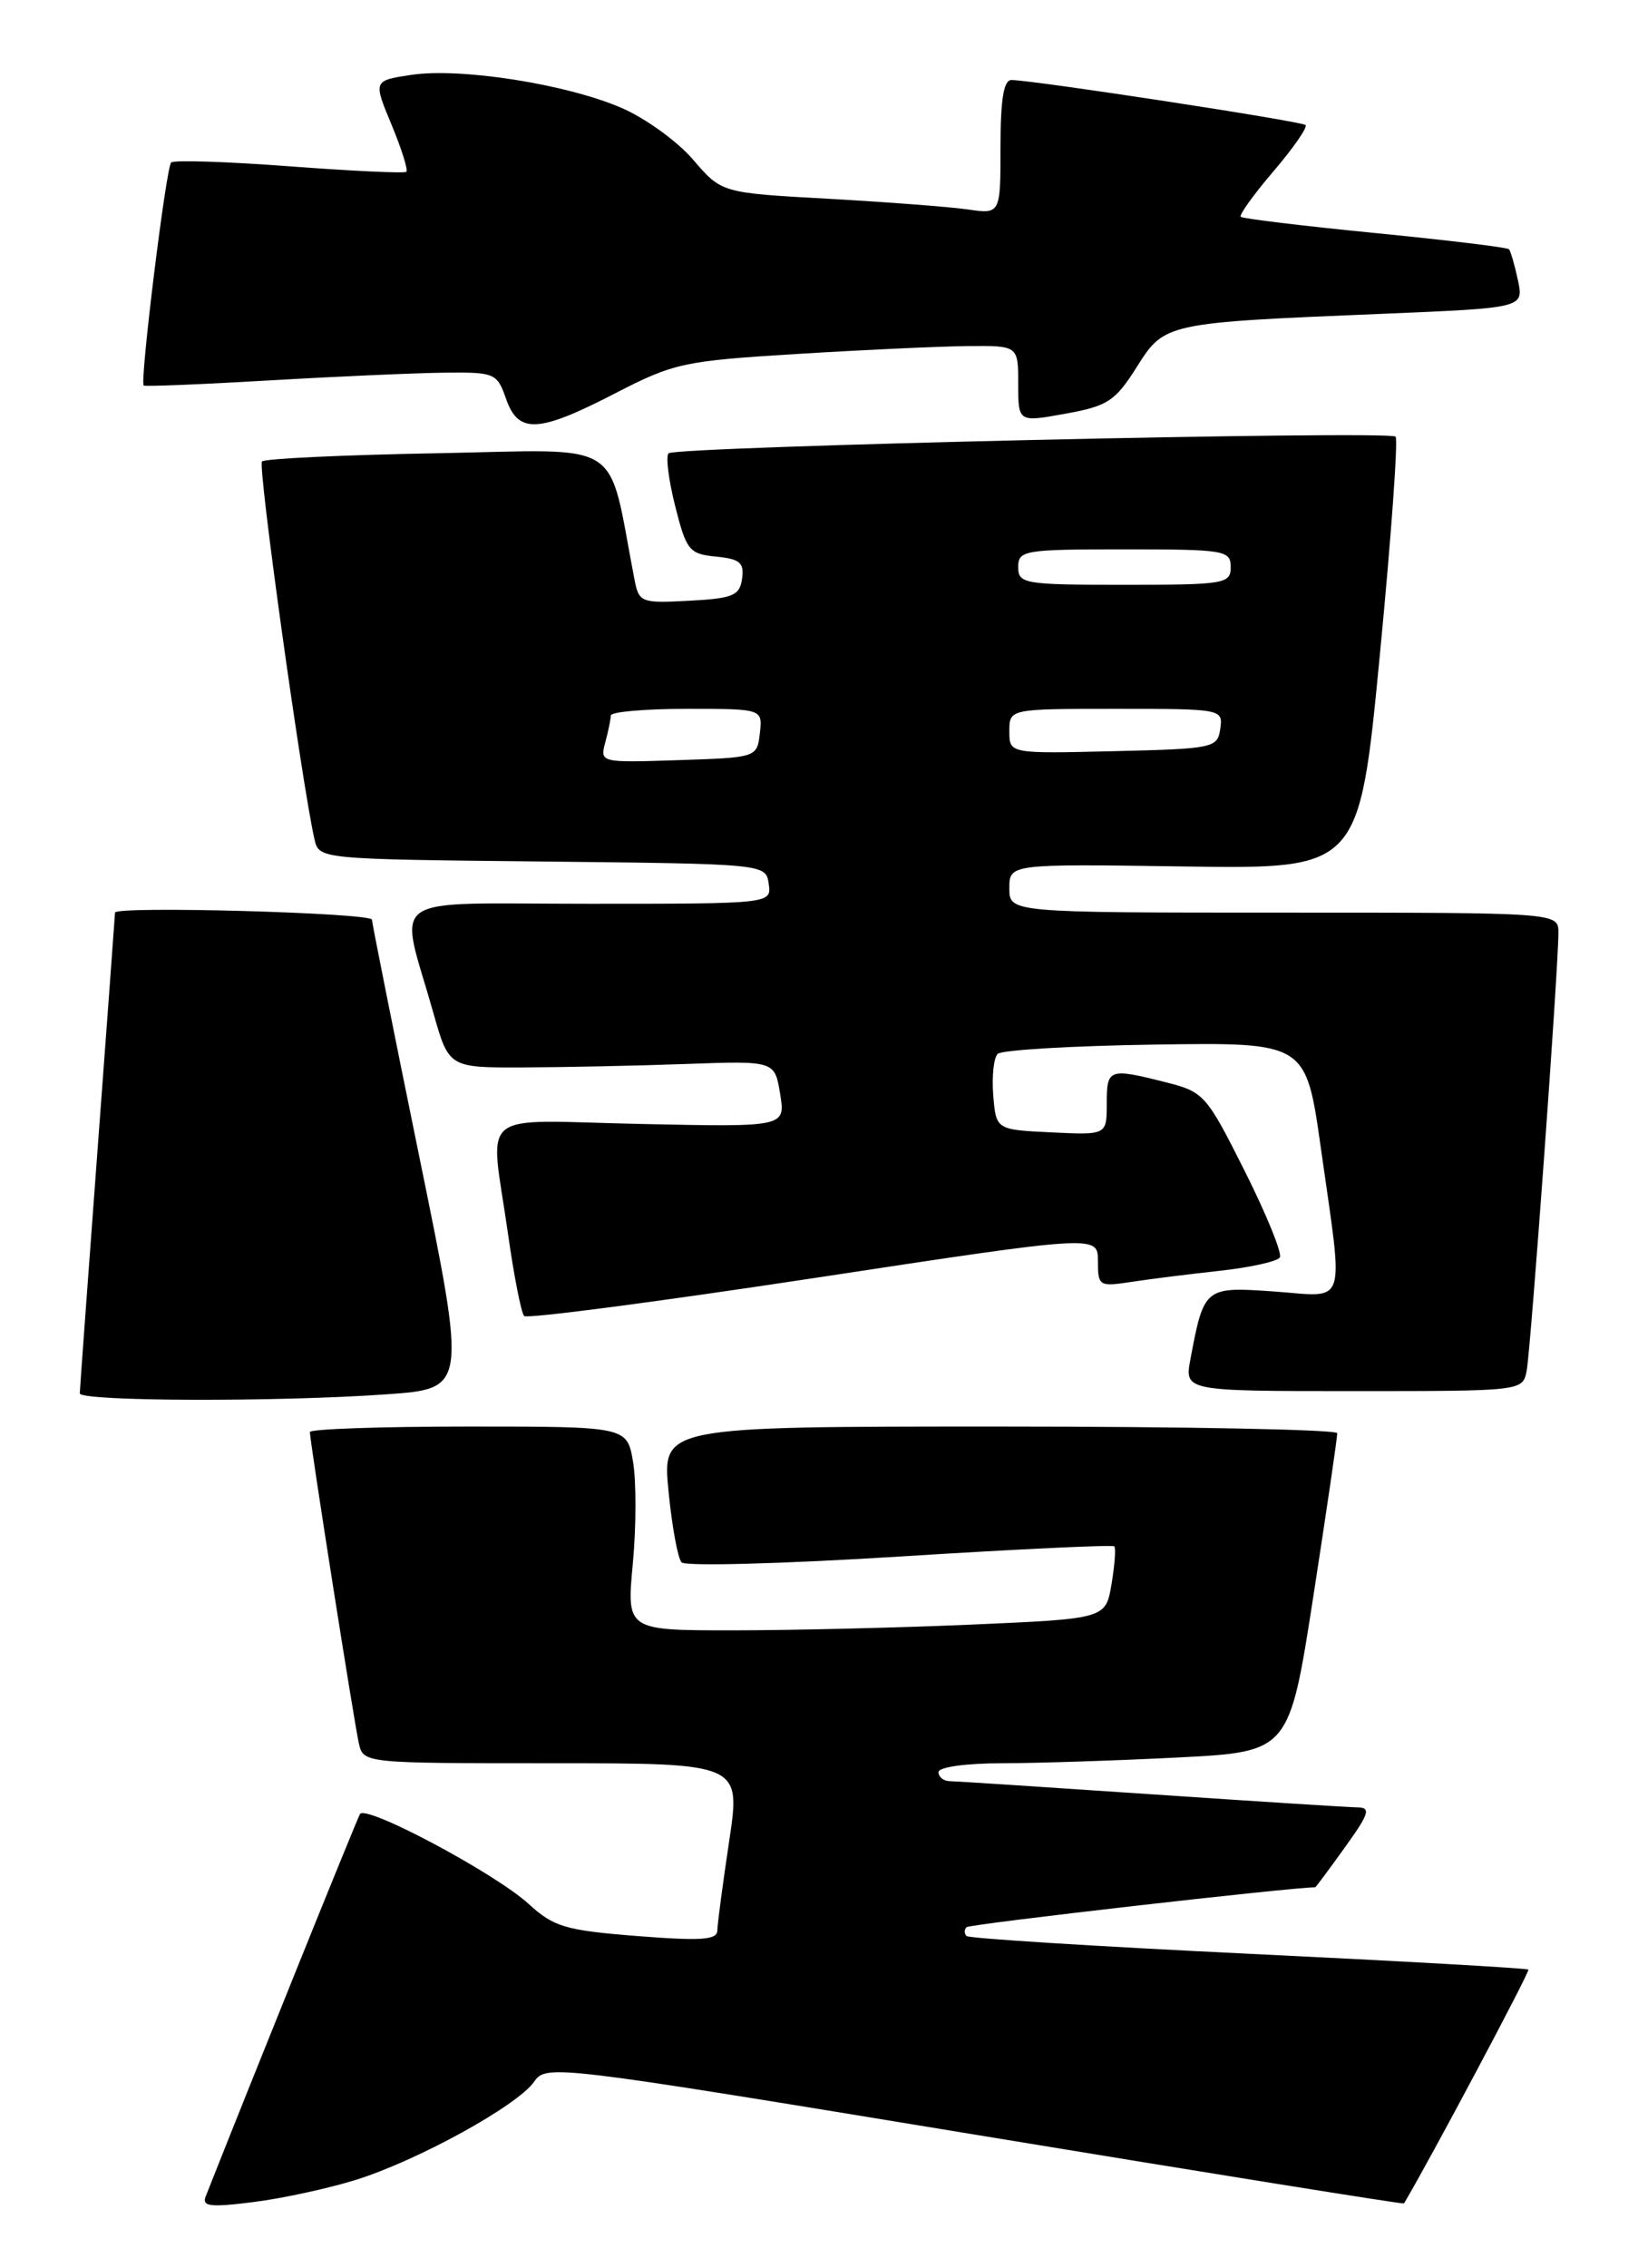 <?xml version="1.0" encoding="UTF-8" standalone="no"?>
<!DOCTYPE svg PUBLIC "-//W3C//DTD SVG 1.1//EN" "http://www.w3.org/Graphics/SVG/1.1/DTD/svg11.dtd" >
<svg xmlns="http://www.w3.org/2000/svg" xmlns:xlink="http://www.w3.org/1999/xlink" version="1.1" viewBox="0 0 185 256">
 <g >
 <path fill="currentColor"
d=" M 40.16 246.03 C 47.14 243.86 58.43 237.65 60.32 234.95 C 61.70 232.98 62.30 233.05 110.09 240.91 C 136.70 245.29 158.51 248.79 158.57 248.68 C 161.35 244.04 172.82 222.49 172.62 222.29 C 172.47 222.13 158.24 221.33 141.00 220.50 C 123.76 219.67 109.44 218.77 109.16 218.50 C 108.89 218.22 108.89 217.77 109.17 217.50 C 109.52 217.15 145.85 213.00 148.54 213.00 C 148.61 213.00 150.12 210.97 151.89 208.50 C 154.65 204.67 154.86 204.00 153.31 203.98 C 152.32 203.97 141.82 203.30 130.00 202.50 C 118.17 201.70 107.94 201.03 107.25 201.02 C 106.56 201.01 106.00 200.55 106.00 200.00 C 106.00 199.43 109.09 199.00 113.25 199.00 C 117.24 198.99 126.15 198.70 133.05 198.35 C 145.61 197.71 145.61 197.71 148.34 180.11 C 149.84 170.42 151.05 162.16 151.03 161.75 C 151.02 161.34 133.85 161.00 112.90 161.00 C 74.80 161.00 74.80 161.00 75.50 168.25 C 75.89 172.24 76.55 175.88 76.98 176.33 C 77.41 176.79 88.51 176.49 101.63 175.67 C 114.76 174.84 125.66 174.33 125.85 174.52 C 126.04 174.71 125.90 176.63 125.54 178.78 C 124.88 182.69 124.88 182.69 109.78 183.35 C 101.48 183.71 89.30 184.00 82.72 184.00 C 70.77 184.00 70.77 184.00 71.47 176.49 C 71.86 172.36 71.87 167.18 71.50 164.99 C 70.82 161.00 70.82 161.00 52.91 161.00 C 43.06 161.00 35.00 161.28 35.00 161.62 C 35.00 162.68 39.99 194.37 40.53 196.75 C 41.04 199.00 41.07 199.00 62.36 199.00 C 83.67 199.00 83.67 199.00 82.36 207.75 C 81.64 212.56 81.03 217.11 81.02 217.86 C 81.00 218.95 79.25 219.07 71.94 218.50 C 63.85 217.86 62.54 217.47 59.71 214.88 C 55.91 211.41 41.34 203.65 40.66 204.73 C 40.31 205.31 28.65 234.18 23.23 247.89 C 22.78 249.02 23.75 249.14 28.58 248.53 C 31.82 248.13 37.03 247.00 40.16 246.03 Z  M 43.70 157.36 C 52.71 156.72 52.71 156.72 47.37 130.61 C 44.43 116.25 42.02 104.19 42.01 103.80 C 42.00 103.02 13.00 102.22 12.99 103.00 C 12.98 103.28 12.09 115.42 11.00 130.00 C 9.91 144.57 9.02 156.84 9.01 157.25 C 9.00 158.17 31.34 158.24 43.70 157.36 Z  M 172.42 154.75 C 172.88 152.43 176.02 109.25 176.01 105.25 C 176.00 103.00 176.00 103.00 145.00 103.00 C 114.00 103.00 114.00 103.00 114.00 100.25 C 114.00 97.50 114.00 97.50 133.76 97.79 C 153.51 98.08 153.51 98.08 155.84 73.95 C 157.12 60.69 157.92 49.58 157.62 49.28 C 156.88 48.55 76.28 50.39 75.51 51.16 C 75.18 51.49 75.51 54.18 76.26 57.13 C 77.52 62.13 77.84 62.52 80.87 62.82 C 83.57 63.08 84.07 63.51 83.81 65.32 C 83.54 67.22 82.79 67.54 77.84 67.80 C 72.35 68.09 72.16 68.01 71.64 65.30 C 68.55 49.29 70.83 50.75 49.49 51.15 C 38.86 51.34 29.91 51.76 29.59 52.08 C 29.09 52.57 34.07 88.33 35.52 94.73 C 36.03 96.96 36.07 96.97 61.26 97.23 C 86.50 97.50 86.50 97.50 86.82 99.75 C 87.14 102.00 87.14 102.00 66.49 102.00 C 43.04 102.00 45.06 100.59 48.93 114.26 C 50.69 120.50 50.69 120.50 59.09 120.47 C 63.72 120.45 72.00 120.28 77.50 120.08 C 87.50 119.72 87.50 119.72 88.11 123.46 C 88.72 127.20 88.72 127.20 72.36 126.85 C 53.49 126.45 55.34 124.92 57.37 139.22 C 58.05 144.01 58.87 148.20 59.20 148.53 C 59.52 148.85 74.23 146.93 91.89 144.25 C 124.00 139.37 124.00 139.37 124.00 142.32 C 124.00 145.15 124.14 145.23 127.75 144.68 C 129.81 144.36 134.32 143.80 137.77 143.42 C 141.22 143.04 144.27 142.37 144.55 141.91 C 144.83 141.46 143.05 137.08 140.59 132.18 C 136.24 123.52 135.98 123.23 131.61 122.13 C 125.22 120.52 125.00 120.61 125.00 124.55 C 125.00 128.10 125.00 128.10 118.75 127.80 C 112.50 127.50 112.50 127.50 112.18 123.62 C 112.01 121.48 112.23 119.38 112.68 118.94 C 113.13 118.50 121.15 118.03 130.50 117.89 C 147.50 117.64 147.50 117.64 149.18 129.57 C 151.77 147.88 152.26 146.36 143.93 145.76 C 136.06 145.20 135.98 145.27 134.45 153.39 C 133.78 157.00 133.78 157.00 152.87 157.00 C 171.87 157.00 171.96 156.99 172.42 154.75 Z  M 69.50 44.38 C 76.12 40.97 77.23 40.73 90.00 39.95 C 97.42 39.49 106.09 39.09 109.25 39.06 C 115.00 39.00 115.00 39.00 115.00 43.33 C 115.00 47.66 115.00 47.66 120.33 46.69 C 125.10 45.83 125.95 45.28 128.37 41.45 C 131.54 36.43 131.54 36.43 156.30 35.41 C 172.10 34.75 172.10 34.75 171.44 31.63 C 171.07 29.91 170.61 28.33 170.43 28.13 C 170.24 27.92 163.43 27.10 155.30 26.30 C 147.16 25.50 140.34 24.67 140.13 24.47 C 139.93 24.26 141.59 21.95 143.83 19.33 C 146.07 16.71 147.70 14.37 147.45 14.11 C 147.02 13.69 117.01 9.09 114.25 9.03 C 113.36 9.01 113.00 11.17 113.00 16.59 C 113.00 24.18 113.00 24.18 109.25 23.63 C 107.19 23.34 100.10 22.80 93.50 22.43 C 81.50 21.77 81.50 21.77 78.29 18.03 C 76.53 15.97 72.88 13.33 70.18 12.17 C 63.93 9.48 52.03 7.62 46.46 8.45 C 42.15 9.10 42.15 9.10 44.22 14.07 C 45.36 16.81 46.11 19.20 45.89 19.39 C 45.68 19.58 39.73 19.30 32.68 18.77 C 25.63 18.24 19.62 18.04 19.33 18.34 C 18.75 18.92 15.77 43.13 16.23 43.51 C 16.38 43.64 22.80 43.38 30.50 42.93 C 38.20 42.48 47.11 42.09 50.30 42.06 C 55.87 42.00 56.15 42.12 57.15 45.00 C 58.54 48.99 60.79 48.88 69.50 44.38 Z  M 68.36 83.79 C 68.70 82.53 68.98 81.16 68.99 80.75 C 68.99 80.34 72.85 80.00 77.57 80.00 C 86.13 80.00 86.13 80.00 85.82 82.75 C 85.50 85.49 85.48 85.50 76.62 85.79 C 67.80 86.08 67.75 86.07 68.36 83.79 Z  M 114.00 82.53 C 114.00 80.00 114.00 80.00 126.07 80.00 C 138.01 80.00 138.14 80.02 137.82 82.25 C 137.51 84.42 137.08 84.51 125.75 84.78 C 114.00 85.06 114.00 85.06 114.00 82.53 Z  M 115.00 64.00 C 115.00 62.11 115.67 62.00 127.00 62.00 C 138.33 62.00 139.00 62.11 139.00 64.00 C 139.00 65.89 138.33 66.00 127.00 66.00 C 115.67 66.00 115.00 65.89 115.00 64.00 Z "/>
</g>
</svg>